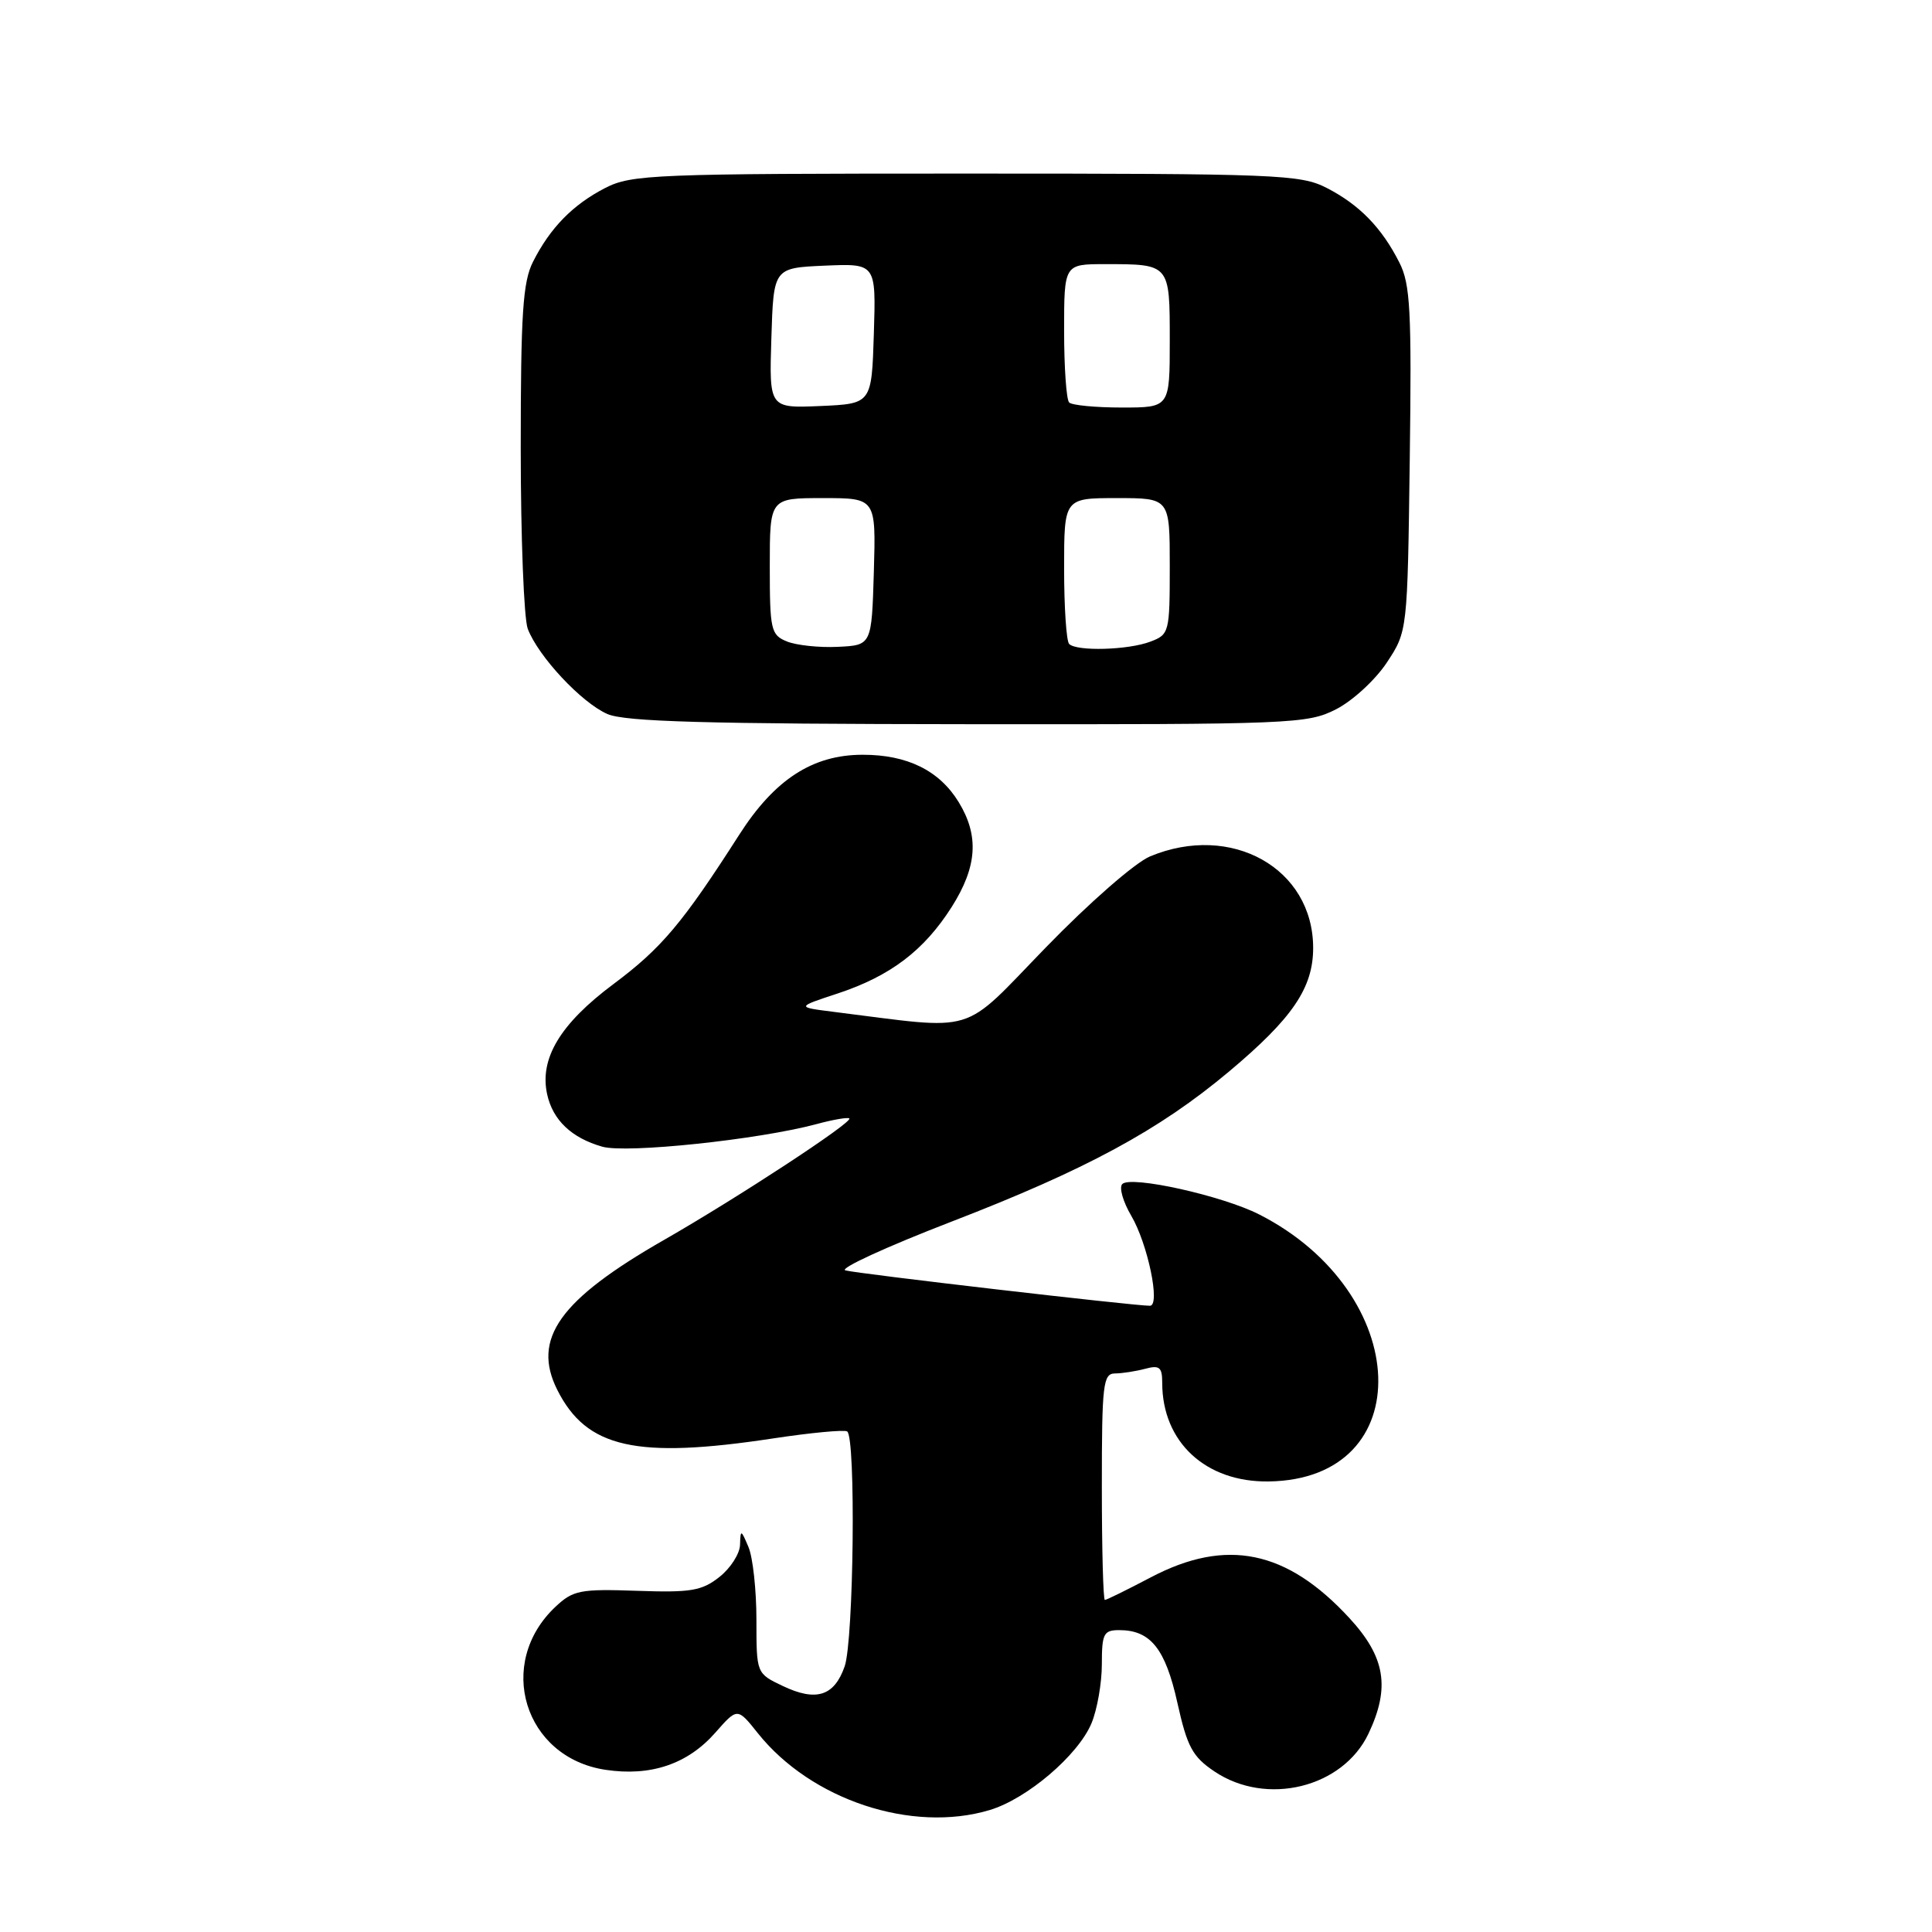<?xml version="1.0" encoding="UTF-8" standalone="no"?>
<!DOCTYPE svg PUBLIC "-//W3C//DTD SVG 1.1//EN" "http://www.w3.org/Graphics/SVG/1.1/DTD/svg11.dtd" >
<svg xmlns="http://www.w3.org/2000/svg" xmlns:xlink="http://www.w3.org/1999/xlink" version="1.1" viewBox="0 0 256 256">
 <g >
 <path fill="currentColor"
d=" M 131.14 239.84 C 136.08 238.36 142.86 232.58 144.63 228.34 C 145.38 226.54 146.00 223.02 146.00 220.53 C 146.00 216.46 146.24 216.00 148.31 216.00 C 152.45 216.00 154.42 218.46 156.01 225.63 C 157.31 231.47 158.01 232.77 160.91 234.72 C 167.81 239.37 177.93 236.89 181.33 229.72 C 184.23 223.60 183.57 219.57 178.79 214.39 C 170.49 205.39 162.49 203.75 152.50 209.00 C 149.36 210.65 146.62 212.00 146.40 212.00 C 146.18 212.00 146.00 205.25 146.00 197.00 C 146.00 183.39 146.16 182.00 147.75 181.99 C 148.71 181.98 150.51 181.70 151.75 181.37 C 153.64 180.86 154.00 181.16 154.00 183.23 C 154.00 191.09 159.77 196.43 168.13 196.30 C 188.10 196.00 187.22 171.31 166.87 160.93 C 161.99 158.44 149.86 155.74 148.71 156.89 C 148.26 157.34 148.80 159.23 149.90 161.10 C 152.08 164.81 153.79 172.99 152.38 173.02 C 150.45 173.05 113.40 168.75 112.01 168.33 C 111.19 168.08 117.49 165.19 126.01 161.90 C 143.87 155.01 153.57 149.77 162.87 141.97 C 171.27 134.92 174.00 130.90 174.00 125.60 C 173.99 115.05 163.16 108.98 152.38 113.48 C 150.39 114.32 144.33 119.61 138.57 125.55 C 127.17 137.29 129.80 136.49 110.50 134.08 C 105.50 133.45 105.50 133.45 111.00 131.64 C 117.98 129.33 122.44 125.95 126.11 120.17 C 129.48 114.84 129.76 110.76 127.04 106.30 C 124.48 102.10 120.22 100.00 114.30 100.01 C 107.68 100.01 102.64 103.28 97.95 110.61 C 90.46 122.31 87.65 125.65 81.28 130.40 C 74.23 135.66 71.46 140.27 72.50 145.00 C 73.25 148.42 75.73 150.78 79.80 151.94 C 83.00 152.86 100.52 151.01 108.19 148.95 C 110.40 148.35 112.35 148.02 112.54 148.20 C 113.03 148.69 97.79 158.68 88.00 164.29 C 74.13 172.23 70.45 177.40 73.84 184.16 C 77.72 191.88 84.28 193.36 102.50 190.59 C 107.45 189.84 111.84 189.43 112.25 189.67 C 113.42 190.37 113.13 217.33 111.92 220.81 C 110.54 224.75 108.14 225.51 103.72 223.40 C 100.23 221.74 100.23 221.74 100.23 214.62 C 100.23 210.70 99.76 206.38 99.18 205.00 C 98.19 202.65 98.12 202.63 98.06 204.68 C 98.03 205.88 96.79 207.81 95.31 208.97 C 92.99 210.80 91.52 211.04 84.40 210.79 C 76.88 210.53 75.94 210.71 73.61 212.90 C 65.62 220.40 69.45 232.90 80.24 234.51 C 86.24 235.41 91.13 233.75 94.80 229.57 C 97.71 226.26 97.71 226.26 100.42 229.66 C 107.48 238.50 120.83 242.93 131.14 239.84 Z  M 177.04 93.98 C 179.22 92.87 182.24 90.09 183.75 87.81 C 186.50 83.65 186.50 83.65 186.80 60.88 C 187.06 41.19 186.88 37.65 185.43 34.80 C 183.10 30.18 180.12 27.12 175.79 24.90 C 172.31 23.12 169.36 23.00 128.00 23.00 C 86.64 23.00 83.69 23.12 80.21 24.90 C 75.91 27.11 72.90 30.18 70.62 34.70 C 69.28 37.35 69.00 41.58 69.00 59.39 C 69.00 71.20 69.42 81.97 69.93 83.32 C 71.33 86.99 77.05 93.11 80.48 94.61 C 82.82 95.63 93.54 95.93 128.29 95.96 C 171.29 96.00 173.24 95.92 177.04 93.98 Z  M 104.25 84.99 C 102.15 84.13 102.00 83.46 102.00 75.03 C 102.00 66.00 102.00 66.00 109.04 66.00 C 116.07 66.00 116.07 66.00 115.79 75.75 C 115.50 85.50 115.50 85.50 111.00 85.71 C 108.53 85.83 105.49 85.50 104.25 84.99 Z  M 141.67 85.33 C 141.30 84.97 141.00 80.47 141.00 75.33 C 141.00 66.00 141.00 66.00 148.00 66.00 C 155.00 66.00 155.00 66.00 155.00 75.02 C 155.00 83.79 154.93 84.08 152.43 85.02 C 149.51 86.14 142.67 86.33 141.67 85.33 Z  M 102.21 44.80 C 102.50 35.50 102.50 35.50 109.29 35.20 C 116.08 34.91 116.08 34.91 115.79 44.20 C 115.50 53.50 115.50 53.50 108.71 53.80 C 101.92 54.09 101.92 54.09 102.21 44.80 Z  M 141.67 53.33 C 141.30 52.97 141.00 48.69 141.00 43.83 C 141.00 35.00 141.00 35.00 146.42 35.00 C 155.04 35.00 155.00 34.95 155.00 45.11 C 155.00 54.00 155.00 54.00 148.67 54.00 C 145.18 54.00 142.03 53.70 141.67 53.33 Z "/>
</g>
</svg>